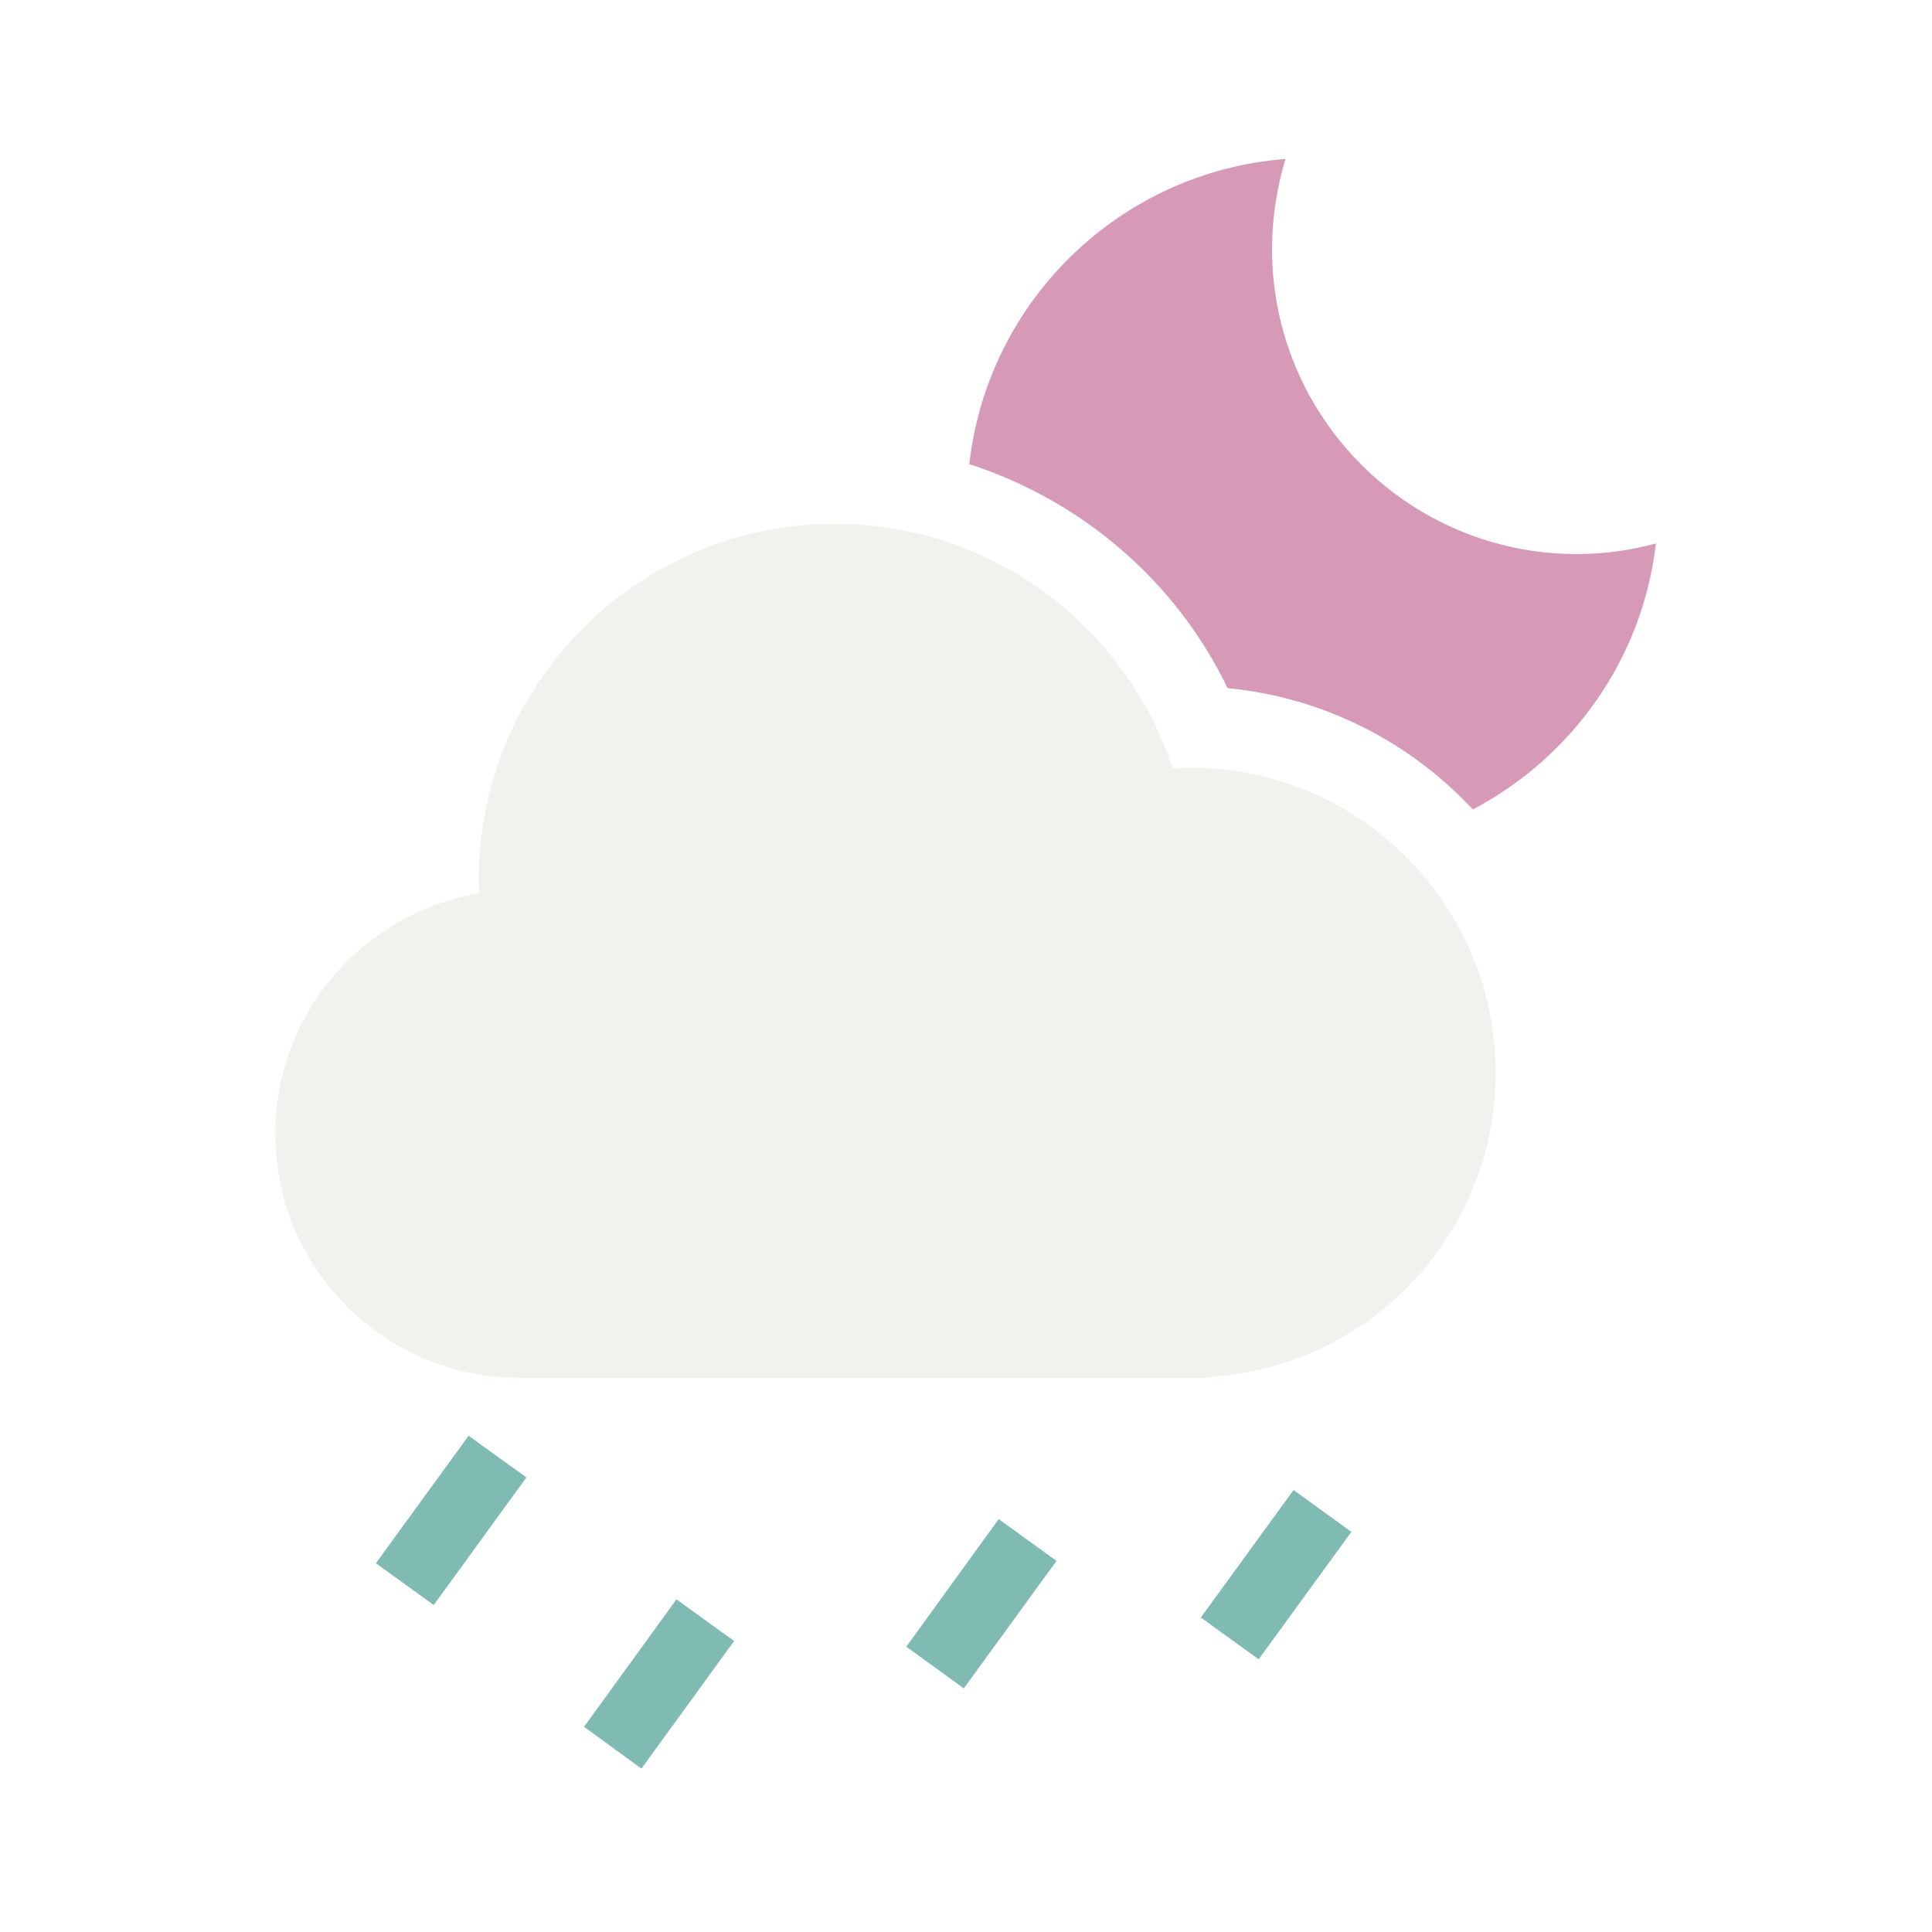 <?xml version="1.0" encoding="UTF-8" standalone="no"?>
<!-- Created with Inkscape (http://www.inkscape.org/) -->

<svg
   xmlns:dc="http://purl.org/dc/elements/1.1/"
   xmlns:cc="http://creativecommons.org/ns#"
   xmlns:rdf="http://www.w3.org/1999/02/22-rdf-syntax-ns#"
   xmlns:svg="http://www.w3.org/2000/svg"
   xmlns="http://www.w3.org/2000/svg"
   xmlns:sodipodi="http://sodipodi.sourceforge.net/DTD/sodipodi-0.dtd"
   xmlns:inkscape="http://www.inkscape.org/namespaces/inkscape"
   width="240"
   height="240"
   viewBox="0 0 63.5 63.5"
   version="1.1"
   id="svg5414"
   inkscape:version="0.92.5 (2060ec1f9f, 2020-04-08)"
   sodipodi:docname="nshower_rain.svg">
  <defs
     id="defs5408" />
  <sodipodi:namedview
     id="base"
     pagecolor="#e1e7dd"
     bordercolor="#666666"
     borderopacity="1.0"
     inkscape:pageopacity="0.0"
     inkscape:pageshadow="2"
     inkscape:zoom="0.98994949"
     inkscape:cx="124.66507"
     inkscape:cy="210.24722"
     inkscape:document-units="mm"
     inkscape:current-layer="layer1"
     showgrid="false"
     units="px"
     inkscape:pagecheckerboard="true"
     inkscape:window-width="1321"
     inkscape:window-height="740"
     inkscape:window-x="45"
     inkscape:window-y="28"
     inkscape:window-maximized="1" />
  <g
     inkscape:label="Layer 1"
     inkscape:groupmode="layer"
     id="layer1"
     transform="translate(0,-233.5)">
    <g
       id="g5541"
       transform="matrix(5.053,0,0,5.053,-182.994,-873.622)">
      <path
         id="path86"
         d="m 39.263,228.441 -0.603,0.829 0.376,0.272 0.603,-0.83 z m 1.352,1.064 -0.601,0.829 0.373,0.272 0.603,-0.83 z m 1.495,0.308 0.601,-0.83 0.376,0.272 -0.603,0.829 z m 2.519,-1.019 -0.603,0.829 0.376,0.272 0.603,-0.829 z"
         style="clip-rule:evenodd;fill:#7fbbb3;fill-rule:evenodd;stroke-width:0.265"
         inkscape:connector-curvature="0" />
      <path
         id="path88"
         d="m 45.943,226.08 c 0,-1.096 -0.889,-1.984 -1.984,-1.984 -0.04,0 -0.077,0.004 -0.116,0.006 -0.302,-0.925 -1.172,-1.593 -2.199,-1.593 -1.278,0 -2.315,1.037 -2.315,2.315 0,0.03 0.003,0.059 0.005,0.089 -0.754,0.124 -1.328,0.776 -1.328,1.564 0,0.877 0.712,1.587 1.587,1.587 h 4.498 v -0.007 c 1.035,-0.068 1.852,-0.926 1.852,-1.977 z"
         style="clip-rule:evenodd;opacity:0.5;fill:#e1e7dd;fill-rule:evenodd;stroke-width:0.265"
         inkscape:connector-curvature="0" />
      <path
         id="path90"
         d="m 44.2,223.578 c 0.627,0.06 1.188,0.352 1.595,0.789 0.643,-0.338 1.103,-0.976 1.191,-1.73 -0.164,0.044 -0.336,0.069 -0.513,0.069 -1.095,0 -1.984,-0.888 -1.984,-1.984 0,-0.204 0.032,-0.401 0.087,-0.586 -1.074,0.083 -1.937,0.921 -2.056,1.985 0.728,0.236 1.341,0.755 1.68,1.457 z"
         style="clip-rule:evenodd;fill:#d699b6;fill-rule:evenodd;stroke-width:0.265"
         inkscape:connector-curvature="0" />
    </g>
  </g>
</svg>
